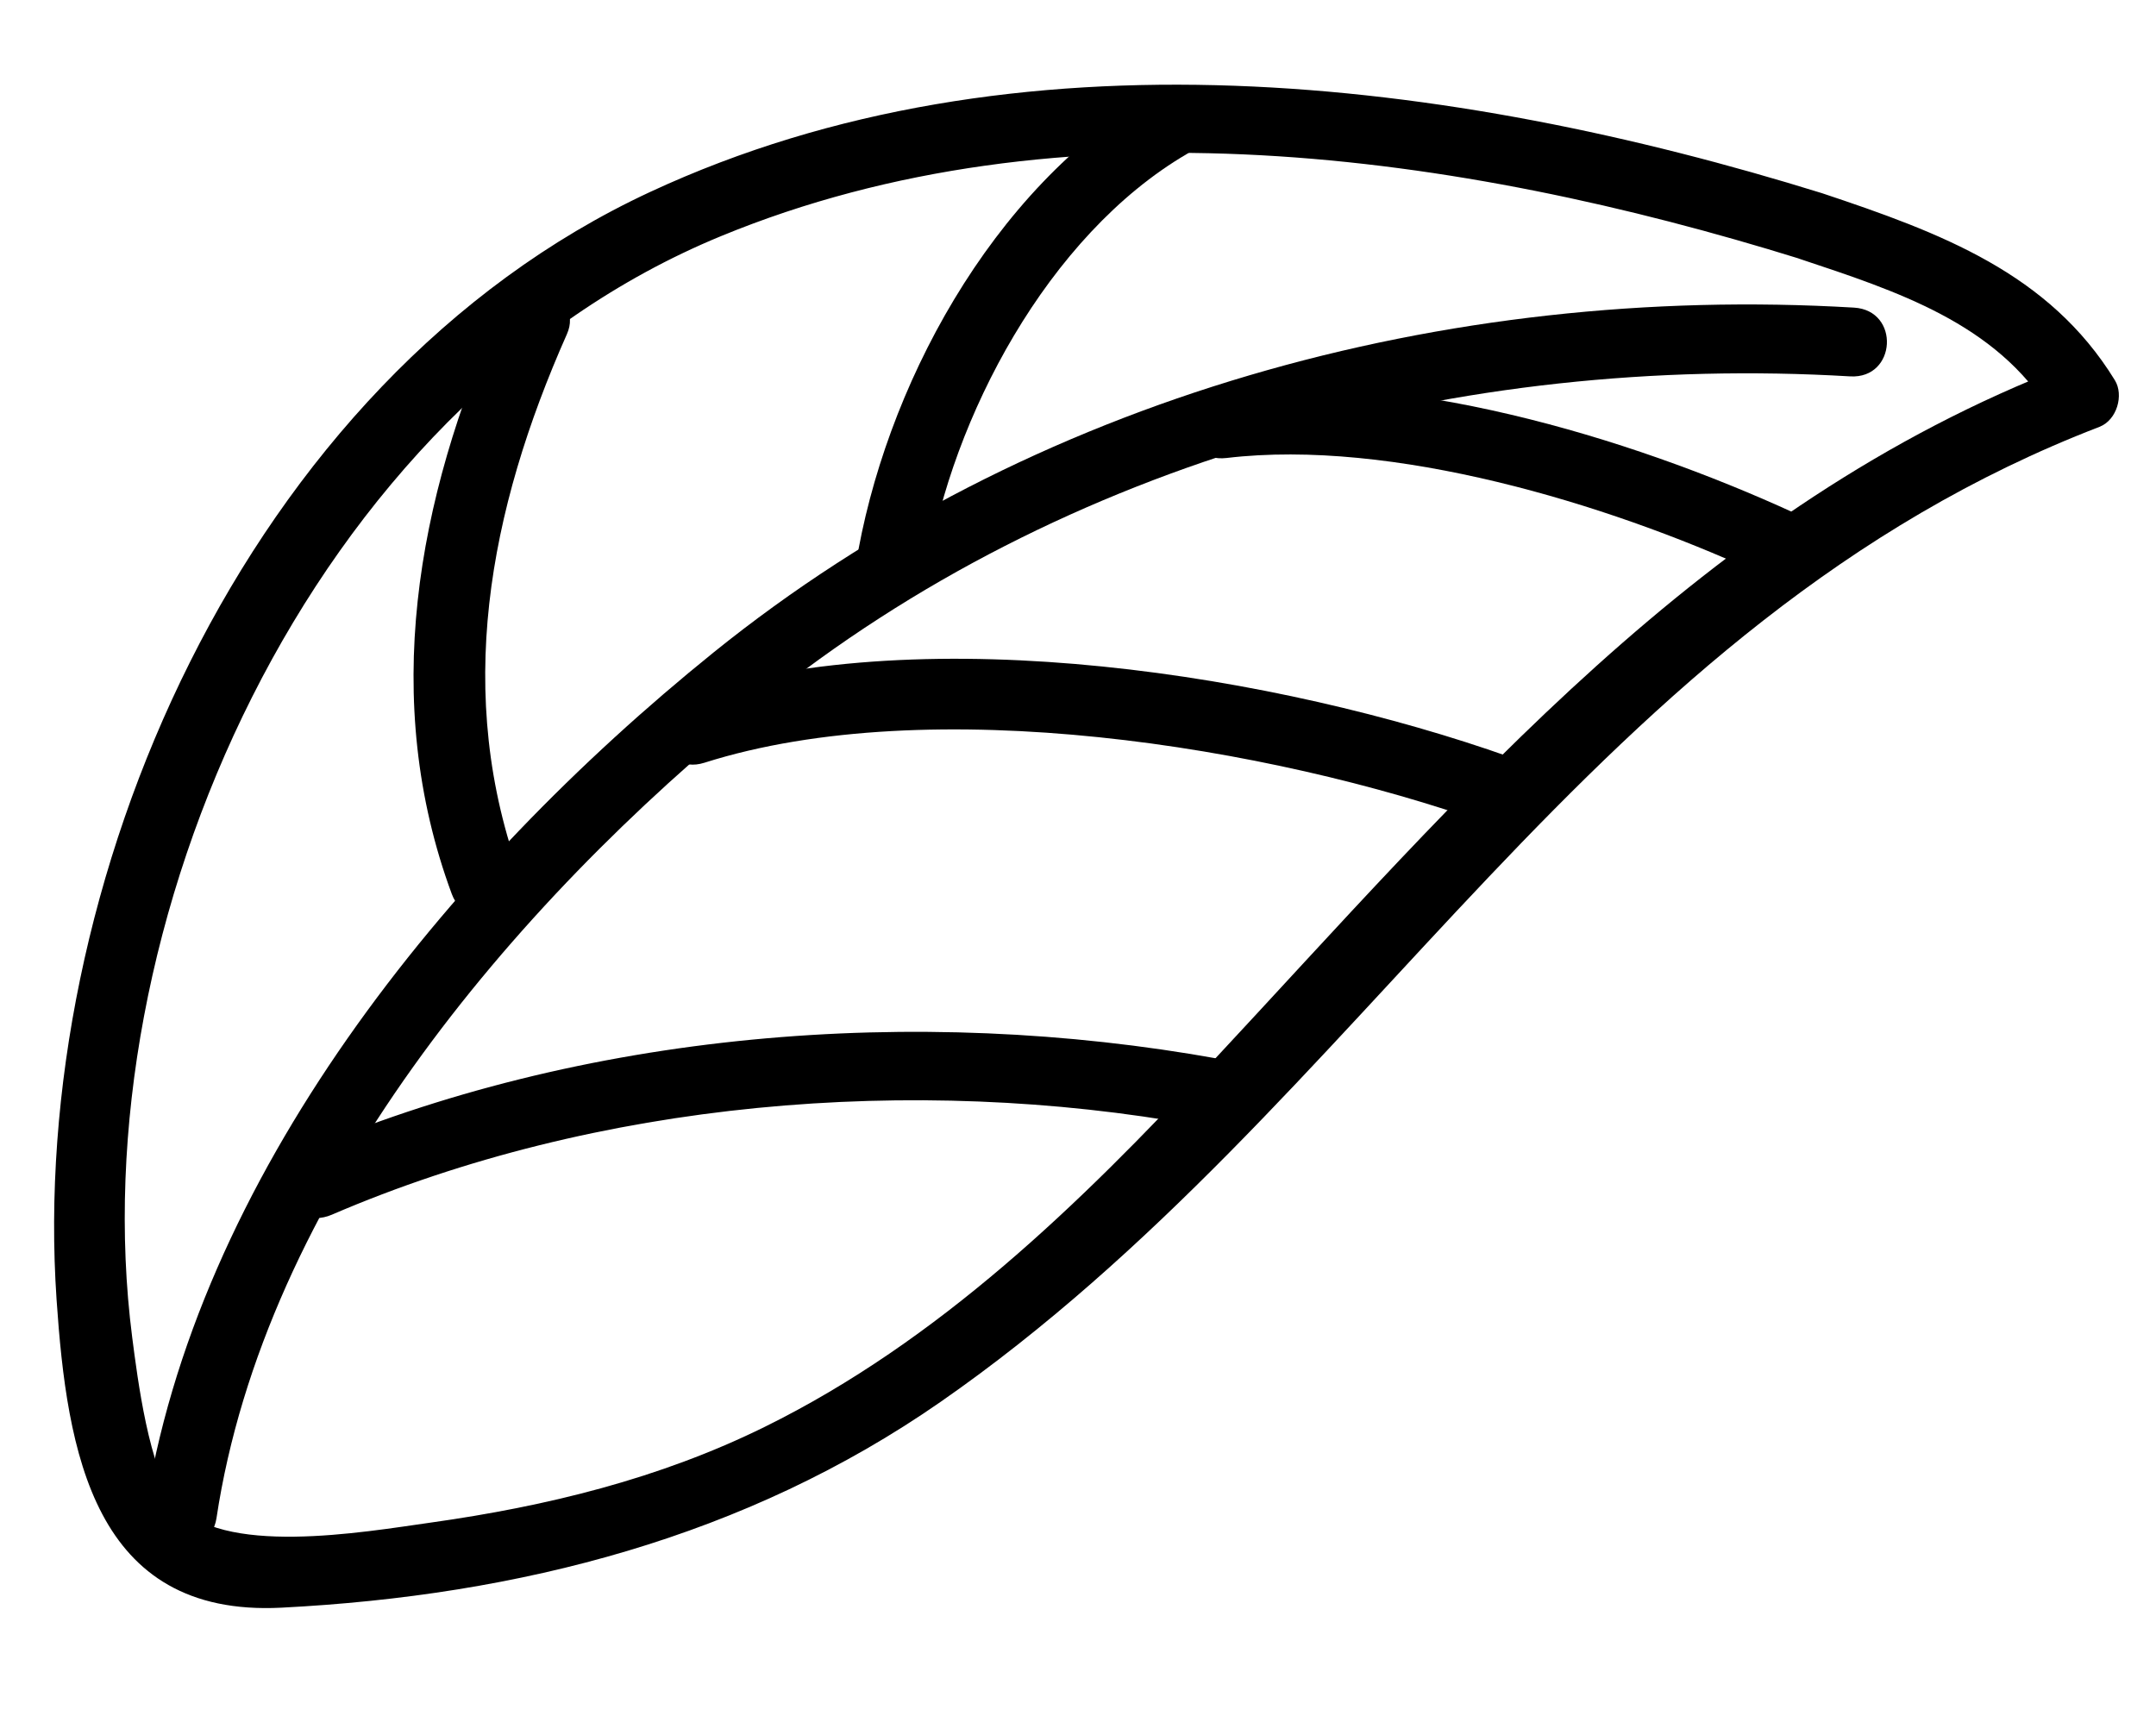 <svg width="49" height="39" viewBox="0 0 49 39" fill="none" xmlns="http://www.w3.org/2000/svg">
<path d="M41.409 4.391C32.996 1.779 23.084 0.501 14.778 4.362C5.524 8.664 0.643 20.149 1.286 29.545C1.522 32.999 2.123 36.759 6.393 36.542C11.808 36.266 16.957 34.937 21.381 31.861C31.03 25.155 36.163 14.149 47.715 9.702C48.114 9.547 48.272 8.979 48.066 8.644C46.572 6.207 44.108 5.291 41.409 4.391C40.412 4.06 39.9 5.549 40.892 5.881C43.108 6.619 45.364 7.344 46.61 9.378C46.727 9.026 46.844 8.673 46.961 8.321C38.681 11.508 33.262 18.011 27.492 24.197C24.549 27.352 21.351 30.475 17.376 32.434C14.988 33.611 12.428 34.237 9.789 34.608C8.261 34.823 4.995 35.401 3.985 34.144C3.39 33.404 3.128 31.357 3.004 30.393C1.81 21.083 7.013 9.232 16.382 5.369C24.133 2.174 33.181 3.485 40.892 5.879C41.894 6.192 42.41 4.703 41.409 4.391Z" fill="black"/>
<path d="M42.136 6.992C32.866 6.444 23.406 9.03 16.217 14.83C10.127 19.744 4.436 26.768 3.282 34.445C3.132 35.441 4.772 35.498 4.92 34.508C6.009 27.274 11.596 20.595 17.317 15.98C24.174 10.448 33.218 8.032 42.05 8.555C43.105 8.615 43.189 7.054 42.136 6.992Z" fill="black"/>
<path d="M26.221 2.123C22.518 4.292 20.09 8.856 19.446 12.862C19.287 13.854 20.921 13.911 21.078 12.925C21.628 9.502 23.815 5.349 26.974 3.5C27.869 2.975 27.126 1.593 26.221 2.123Z" fill="black"/>
<path d="M11.35 7.119C9.468 11.357 8.639 15.921 10.269 20.323C10.613 21.25 12.196 20.912 11.848 19.971C10.302 15.796 11.106 11.602 12.885 7.593C13.295 6.668 11.758 6.202 11.35 7.119Z" fill="black"/>
<path d="M27.876 10.41C31.637 9.964 36.522 11.449 39.88 12.988C40.821 13.419 41.731 12.096 40.782 11.66C36.982 9.917 31.798 8.366 27.521 8.874C26.471 8.998 26.831 10.534 27.876 10.41Z" fill="black"/>
<path d="M7.543 27.609C13.569 25.014 20.755 24.414 27.184 25.573C28.212 25.759 28.739 24.253 27.703 24.067C20.82 22.825 13.246 23.432 6.786 26.213C5.815 26.631 6.575 28.027 7.543 27.609Z" fill="black"/>
<path d="M16.008 17.337C21.155 15.704 28.852 16.964 33.792 18.717C34.785 19.069 35.299 17.555 34.31 17.205C29.054 15.341 21.106 14.059 15.652 15.791C14.651 16.107 14.995 17.657 16.008 17.337Z" fill="black"/>
</svg>
